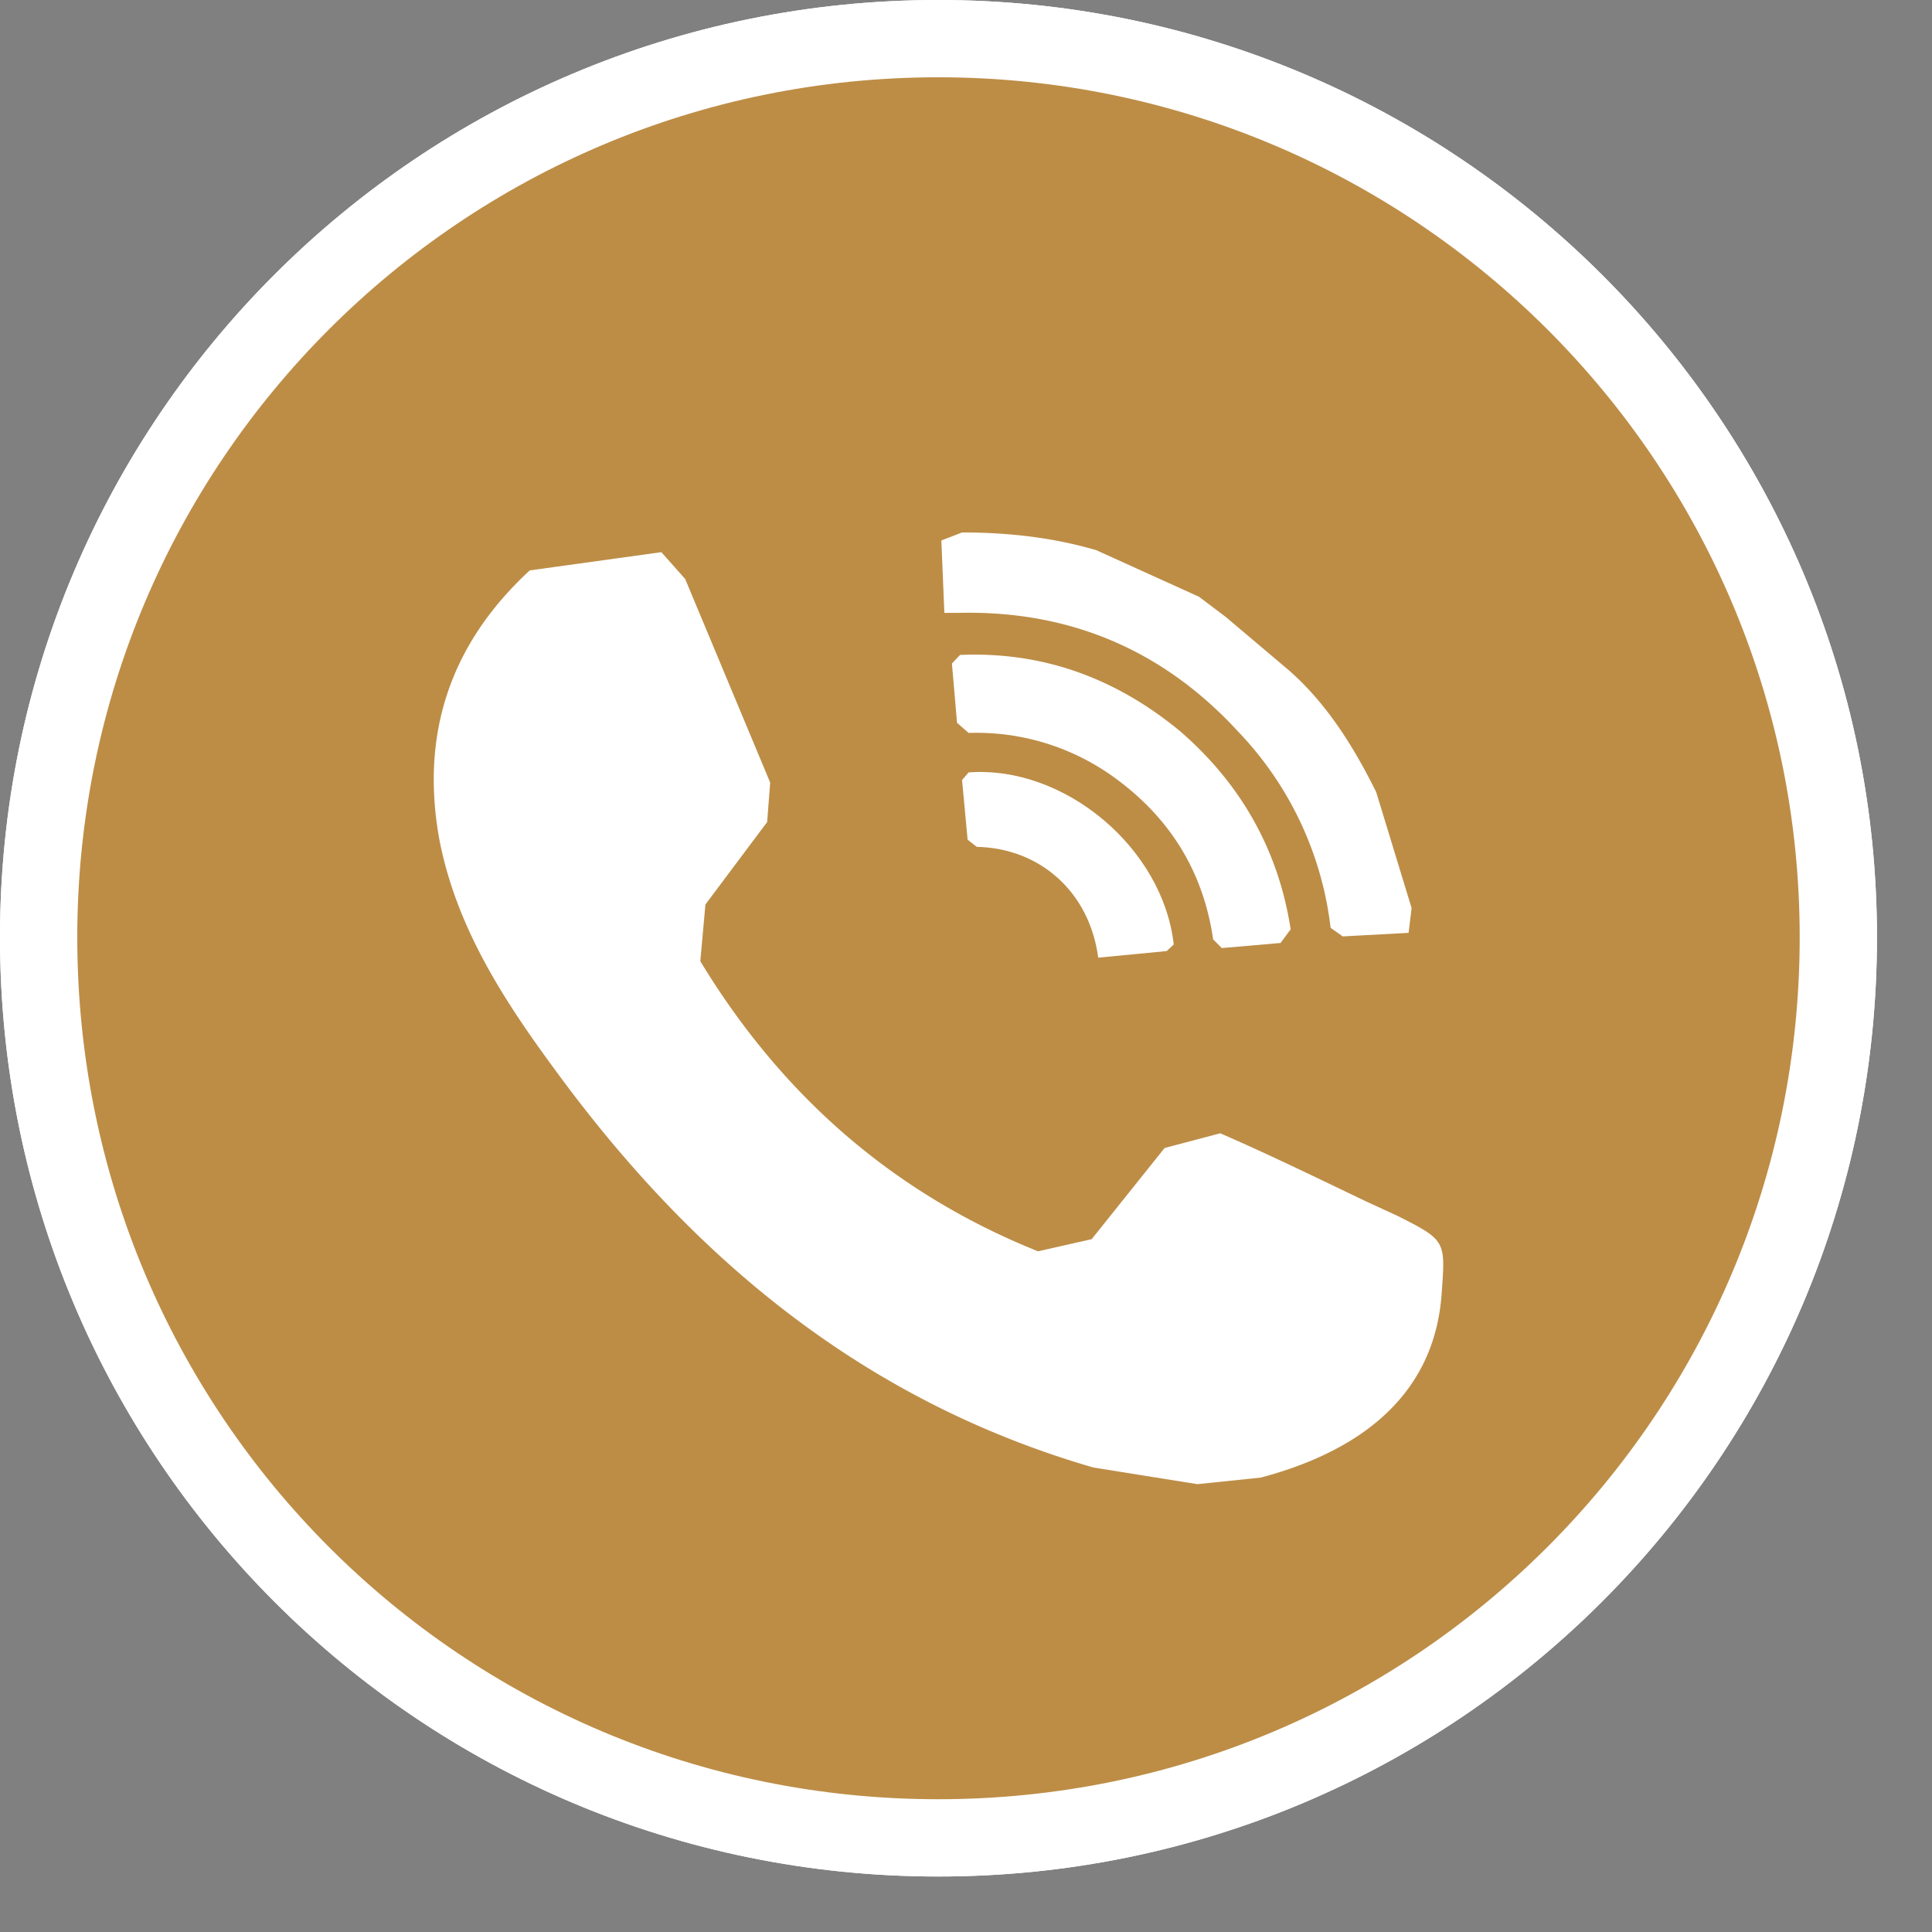 <svg viewBox="0 0 25 25" xmlns="http://www.w3.org/2000/svg" fill-rule="evenodd" clip-rule="evenodd" stroke-linejoin="round" stroke-miterlimit="1.414"><rect x="0" y="0" width="25" height="25" fill="#808080" stroke="none"/><path d="M23.788 12.128c0 6.452-5.221 11.654-11.647 11.654C5.701 23.782.5 18.58.5 12.128.5 5.708 5.701.5 12.141.5c6.426 0 11.647 5.208 11.647 11.628z" fill="#40004c" fill-rule="nonzero" stroke="#fff"/><path d="M23.788 12.128c0 6.452-5.221 11.654-11.647 11.654C5.701 23.782.5 18.58.5 12.128.5 5.708 5.701.5 12.141.5c6.426 0 11.647 5.208 11.647 11.628z" fill="#bd8d46" fill-rule="nonzero" stroke="#fff"/><g fill="#fff"><path d="M15.495 19.205l-1.349-.216c-2.955-.858-5.169-2.692-6.957-5.136-.681-.924-1.291-1.867-1.507-3.007-.242-1.362.151-2.522 1.173-3.465l1.703-.236.308.347 1.1 2.634-.039.511-.799 1.067-.066.734c1.049 1.73 2.49 3 4.37 3.754l.694-.157.944-1.18.72-.19c.636.276 1.251.577 1.88.878l.413.19c.635.321.622.321.57 1.029-.105 1.349-1.127 2.037-2.339 2.358l-.819.085zm1.173-10.54c.491.426.845.989 1.14 1.585l.458 1.5-.039.321-.852.046-.157-.111a4.409 4.409 0 00-1.199-2.542c-.976-1.061-2.194-1.572-3.635-1.533h-.164l-.039-.937.268-.104c.603 0 1.173.065 1.736.229l1.33.603.347.262.38.321.426.36z"/><path d="M15.273 9.464c.786.681 1.271 1.54 1.428 2.561l-.131.177-.76.066-.112-.112c-.131-.904-.583-1.604-1.316-2.122a3.038 3.038 0 00-1.848-.55l-.15-.131-.066-.767.105-.111c1.074-.046 2.018.301 2.85.989z"/><path d="M14.211 12.392c-.111-.838-.74-1.415-1.572-1.434l-.118-.092-.072-.773.085-.098c1.245-.092 2.516.982 2.654 2.227l-.092.085-.885.085z"/></g></svg>